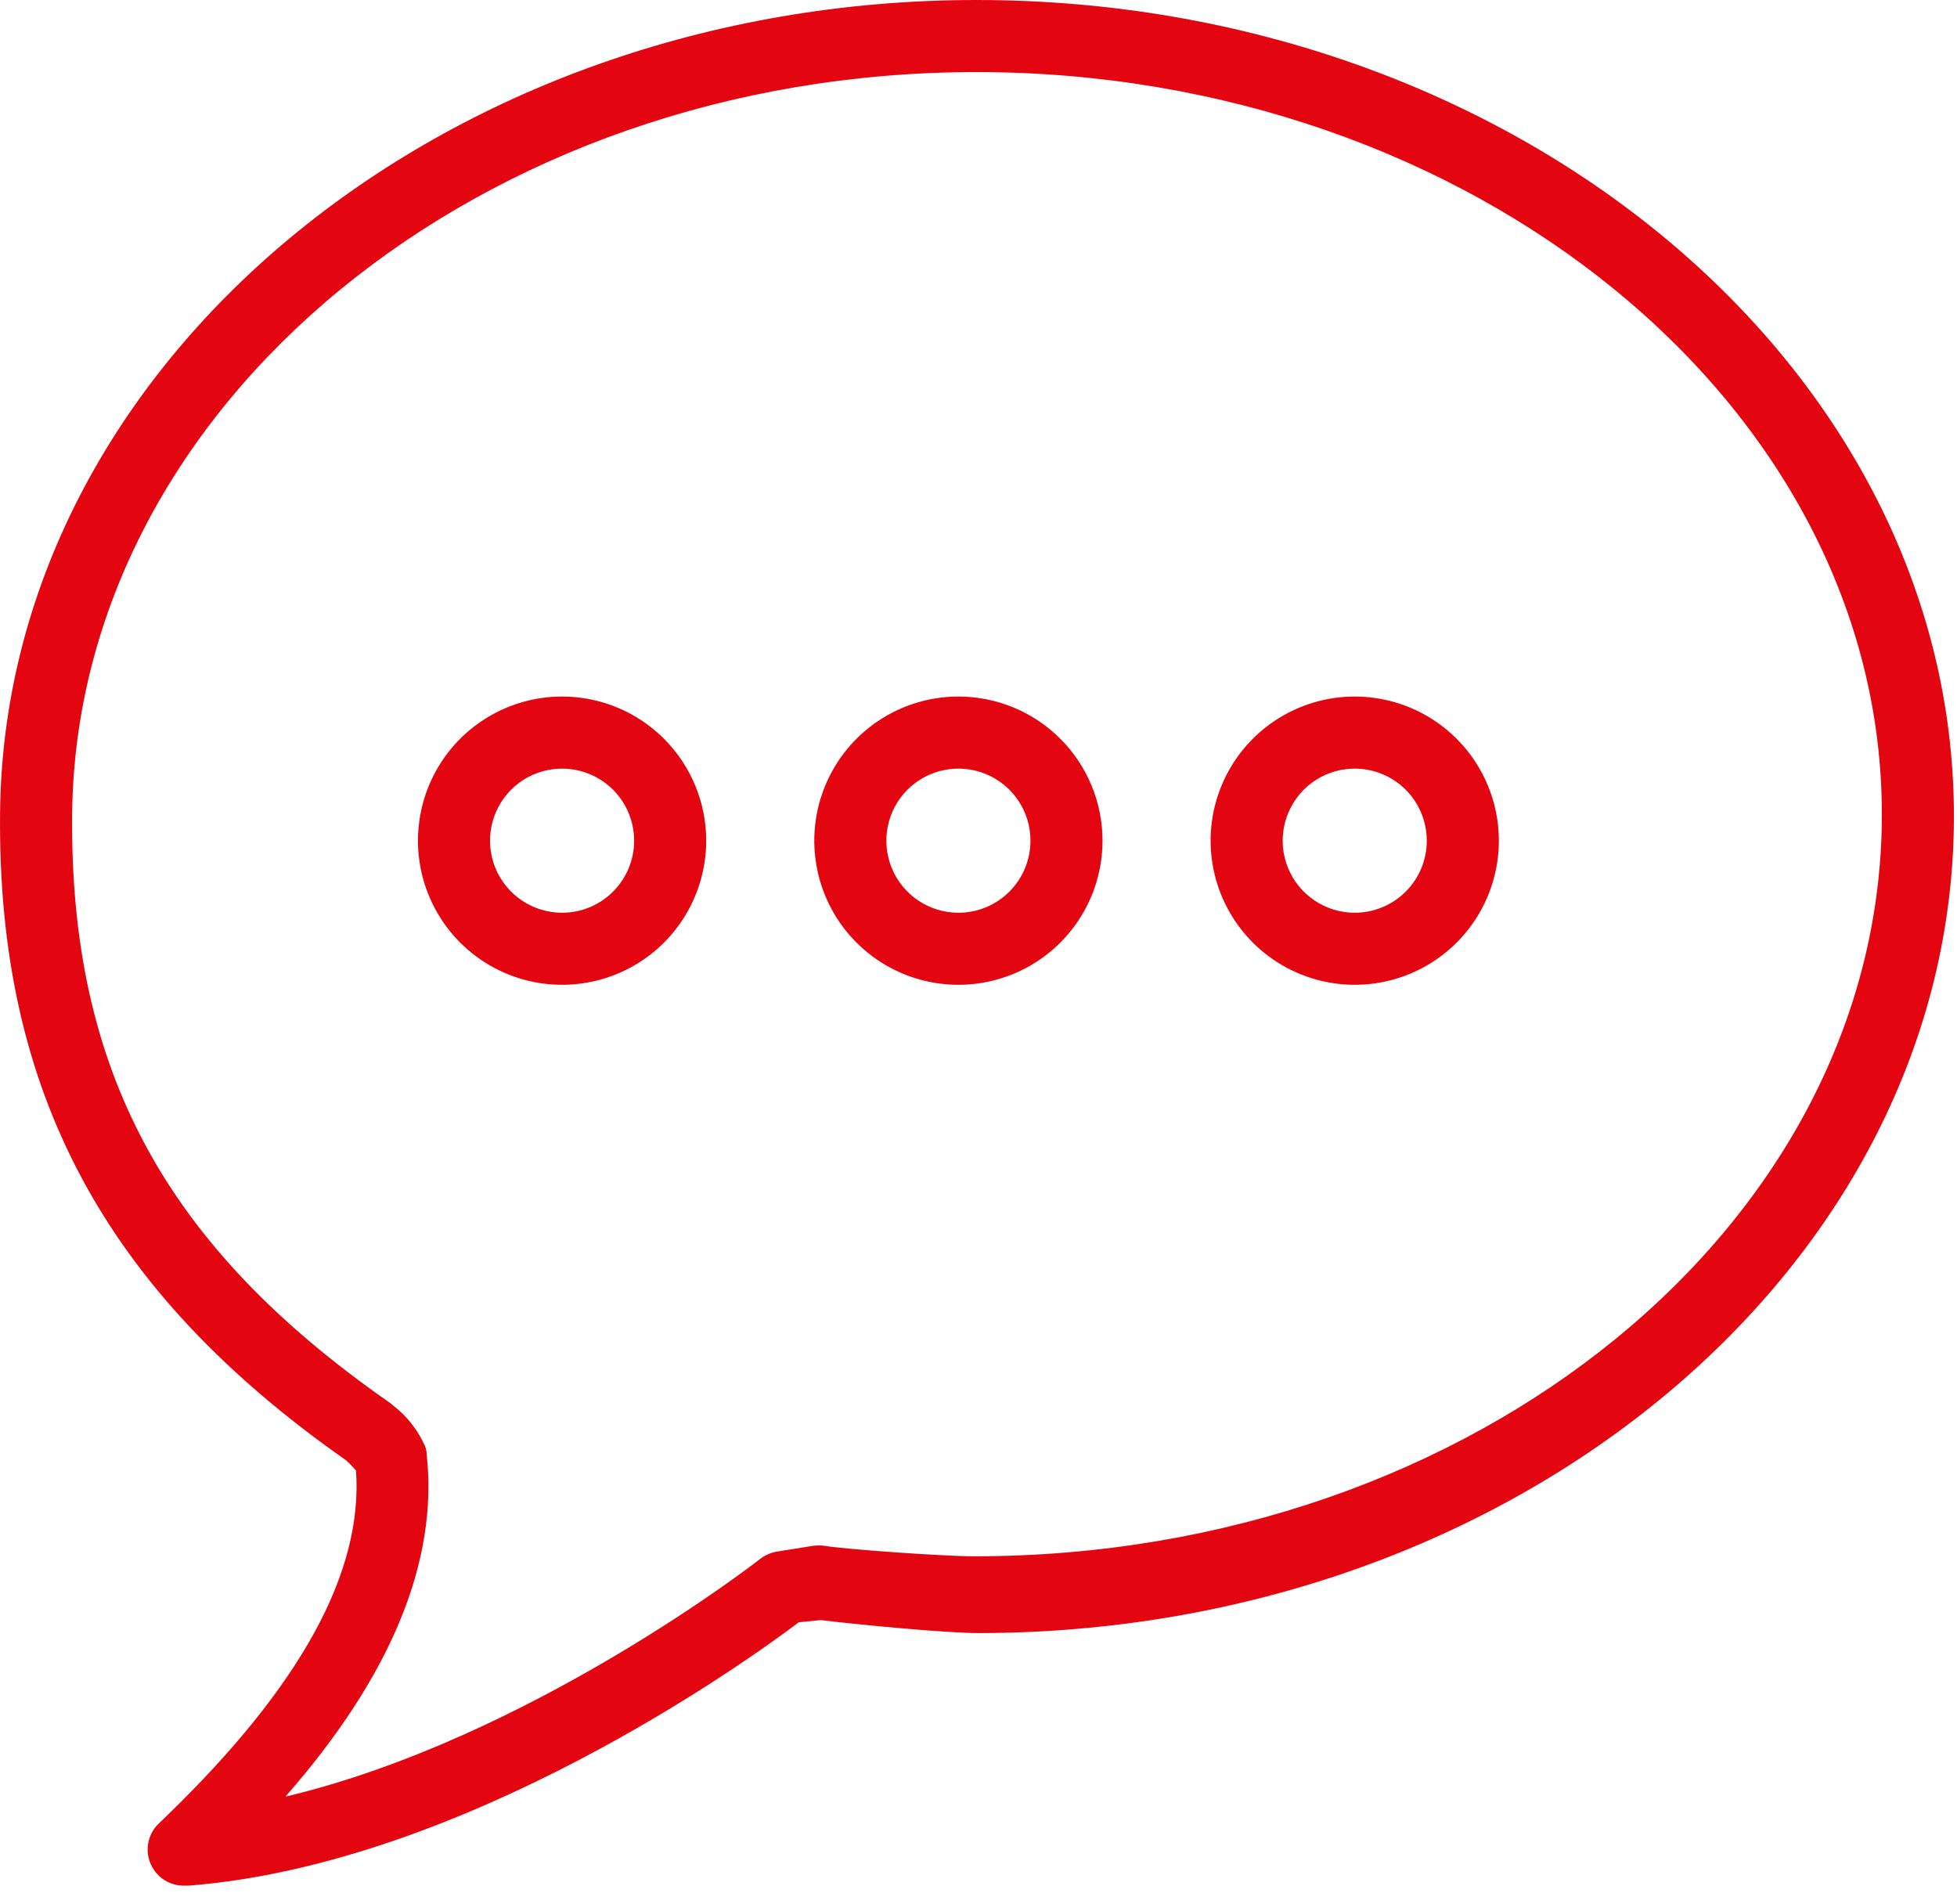 <svg width="73" height="71" viewBox="0 0 73 71" fill="none" xmlns="http://www.w3.org/2000/svg">
<path d="M36.423 0C16.492 0 0.136 13.614 0.002 30.36C-0.092 40.709 3.899 48.154 12.917 54.471C13.045 54.59 13.166 54.715 13.28 54.847C13.549 58.664 11.184 62.911 6.251 67.696L5.902 68.032C5.706 68.227 5.576 68.477 5.528 68.749C5.48 69.02 5.516 69.3 5.633 69.55C5.741 69.784 5.913 69.981 6.13 70.119C6.347 70.257 6.599 70.331 6.856 70.33H7.031C17.366 69.524 27.916 61.93 29.797 60.506L30.617 60.425C31.813 60.573 35.24 60.909 36.477 60.909C56.556 60.909 72.885 47.187 72.885 30.441C72.885 13.695 56.502 0 36.423 0ZM36.329 58.046C35.173 58.046 31.451 57.777 30.765 57.656C30.618 57.636 30.469 57.636 30.322 57.656L28.978 57.871C28.753 57.91 28.541 58.002 28.359 58.14C28.265 58.221 19.718 64.86 10.646 67.01C14.584 62.522 16.358 58.234 15.914 54.229C15.913 54.123 15.89 54.018 15.847 53.92C15.587 53.341 15.191 52.833 14.691 52.442L14.543 52.321C6.144 46.474 2.609 39.916 2.69 30.387C2.837 15.106 17.957 2.688 36.423 2.688C54.889 2.688 70.197 15.106 70.197 30.374C70.197 45.641 55.01 58.046 36.329 58.046Z" fill="#E30611"/>
<path d="M20.967 25.979C19.904 25.979 18.864 26.294 17.98 26.885C17.096 27.476 16.407 28.315 16 29.298C15.593 30.28 15.487 31.361 15.694 32.404C15.902 33.447 16.414 34.404 17.165 35.156C17.917 35.908 18.875 36.42 19.918 36.627C20.961 36.835 22.042 36.728 23.024 36.322C24.006 35.915 24.846 35.226 25.437 34.342C26.027 33.458 26.343 32.418 26.343 31.355C26.343 29.929 25.776 28.562 24.768 27.554C23.76 26.545 22.392 25.979 20.967 25.979ZM20.967 34.043C20.435 34.043 19.915 33.885 19.473 33.59C19.031 33.294 18.687 32.875 18.483 32.383C18.28 31.892 18.227 31.352 18.33 30.831C18.434 30.309 18.69 29.83 19.066 29.454C19.442 29.078 19.921 28.822 20.442 28.719C20.964 28.615 21.504 28.668 21.995 28.872C22.486 29.075 22.906 29.419 23.202 29.861C23.497 30.304 23.655 30.823 23.655 31.355C23.655 32.068 23.372 32.752 22.867 33.255C22.363 33.76 21.68 34.043 20.967 34.043Z" fill="#E30611"/>
<path d="M35.75 25.979C34.687 25.979 33.648 26.294 32.764 26.885C31.88 27.476 31.191 28.315 30.784 29.298C30.377 30.28 30.27 31.361 30.478 32.404C30.685 33.447 31.197 34.404 31.949 35.156C32.701 35.908 33.659 36.42 34.702 36.627C35.744 36.835 36.825 36.728 37.808 36.322C38.79 35.915 39.63 35.226 40.22 34.342C40.811 33.458 41.126 32.418 41.126 31.355C41.126 29.929 40.56 28.562 39.552 27.554C38.544 26.545 37.176 25.979 35.75 25.979ZM35.75 34.043C35.219 34.043 34.699 33.885 34.257 33.59C33.815 33.294 33.471 32.875 33.267 32.383C33.064 31.892 33.01 31.352 33.114 30.831C33.218 30.309 33.474 29.83 33.85 29.454C34.226 29.078 34.705 28.822 35.226 28.719C35.747 28.615 36.288 28.668 36.779 28.872C37.27 29.075 37.69 29.419 37.985 29.861C38.281 30.304 38.438 30.823 38.438 31.355C38.438 32.068 38.155 32.752 37.651 33.255C37.147 33.76 36.463 34.043 35.75 34.043Z" fill="#E30611"/>
<path d="M50.534 25.979C49.471 25.979 48.431 26.294 47.547 26.885C46.663 27.476 45.974 28.315 45.567 29.298C45.16 30.28 45.054 31.361 45.261 32.404C45.469 33.447 45.981 34.404 46.733 35.156C47.485 35.908 48.443 36.42 49.485 36.627C50.528 36.835 51.609 36.728 52.591 36.322C53.574 35.915 54.413 35.226 55.004 34.342C55.595 33.458 55.91 32.418 55.91 31.355C55.91 29.929 55.344 28.562 54.335 27.554C53.327 26.545 51.96 25.979 50.534 25.979ZM50.534 34.043C50.002 34.043 49.483 33.885 49.041 33.59C48.599 33.294 48.254 32.875 48.051 32.383C47.847 31.892 47.794 31.352 47.898 30.831C48.002 30.309 48.258 29.83 48.633 29.454C49.009 29.078 49.488 28.822 50.01 28.719C50.531 28.615 51.072 28.668 51.563 28.872C52.054 29.075 52.474 29.419 52.769 29.861C53.064 30.304 53.222 30.823 53.222 31.355C53.222 32.068 52.939 32.752 52.435 33.255C51.931 33.76 51.247 34.043 50.534 34.043Z" fill="#E30611"/>
</svg>
